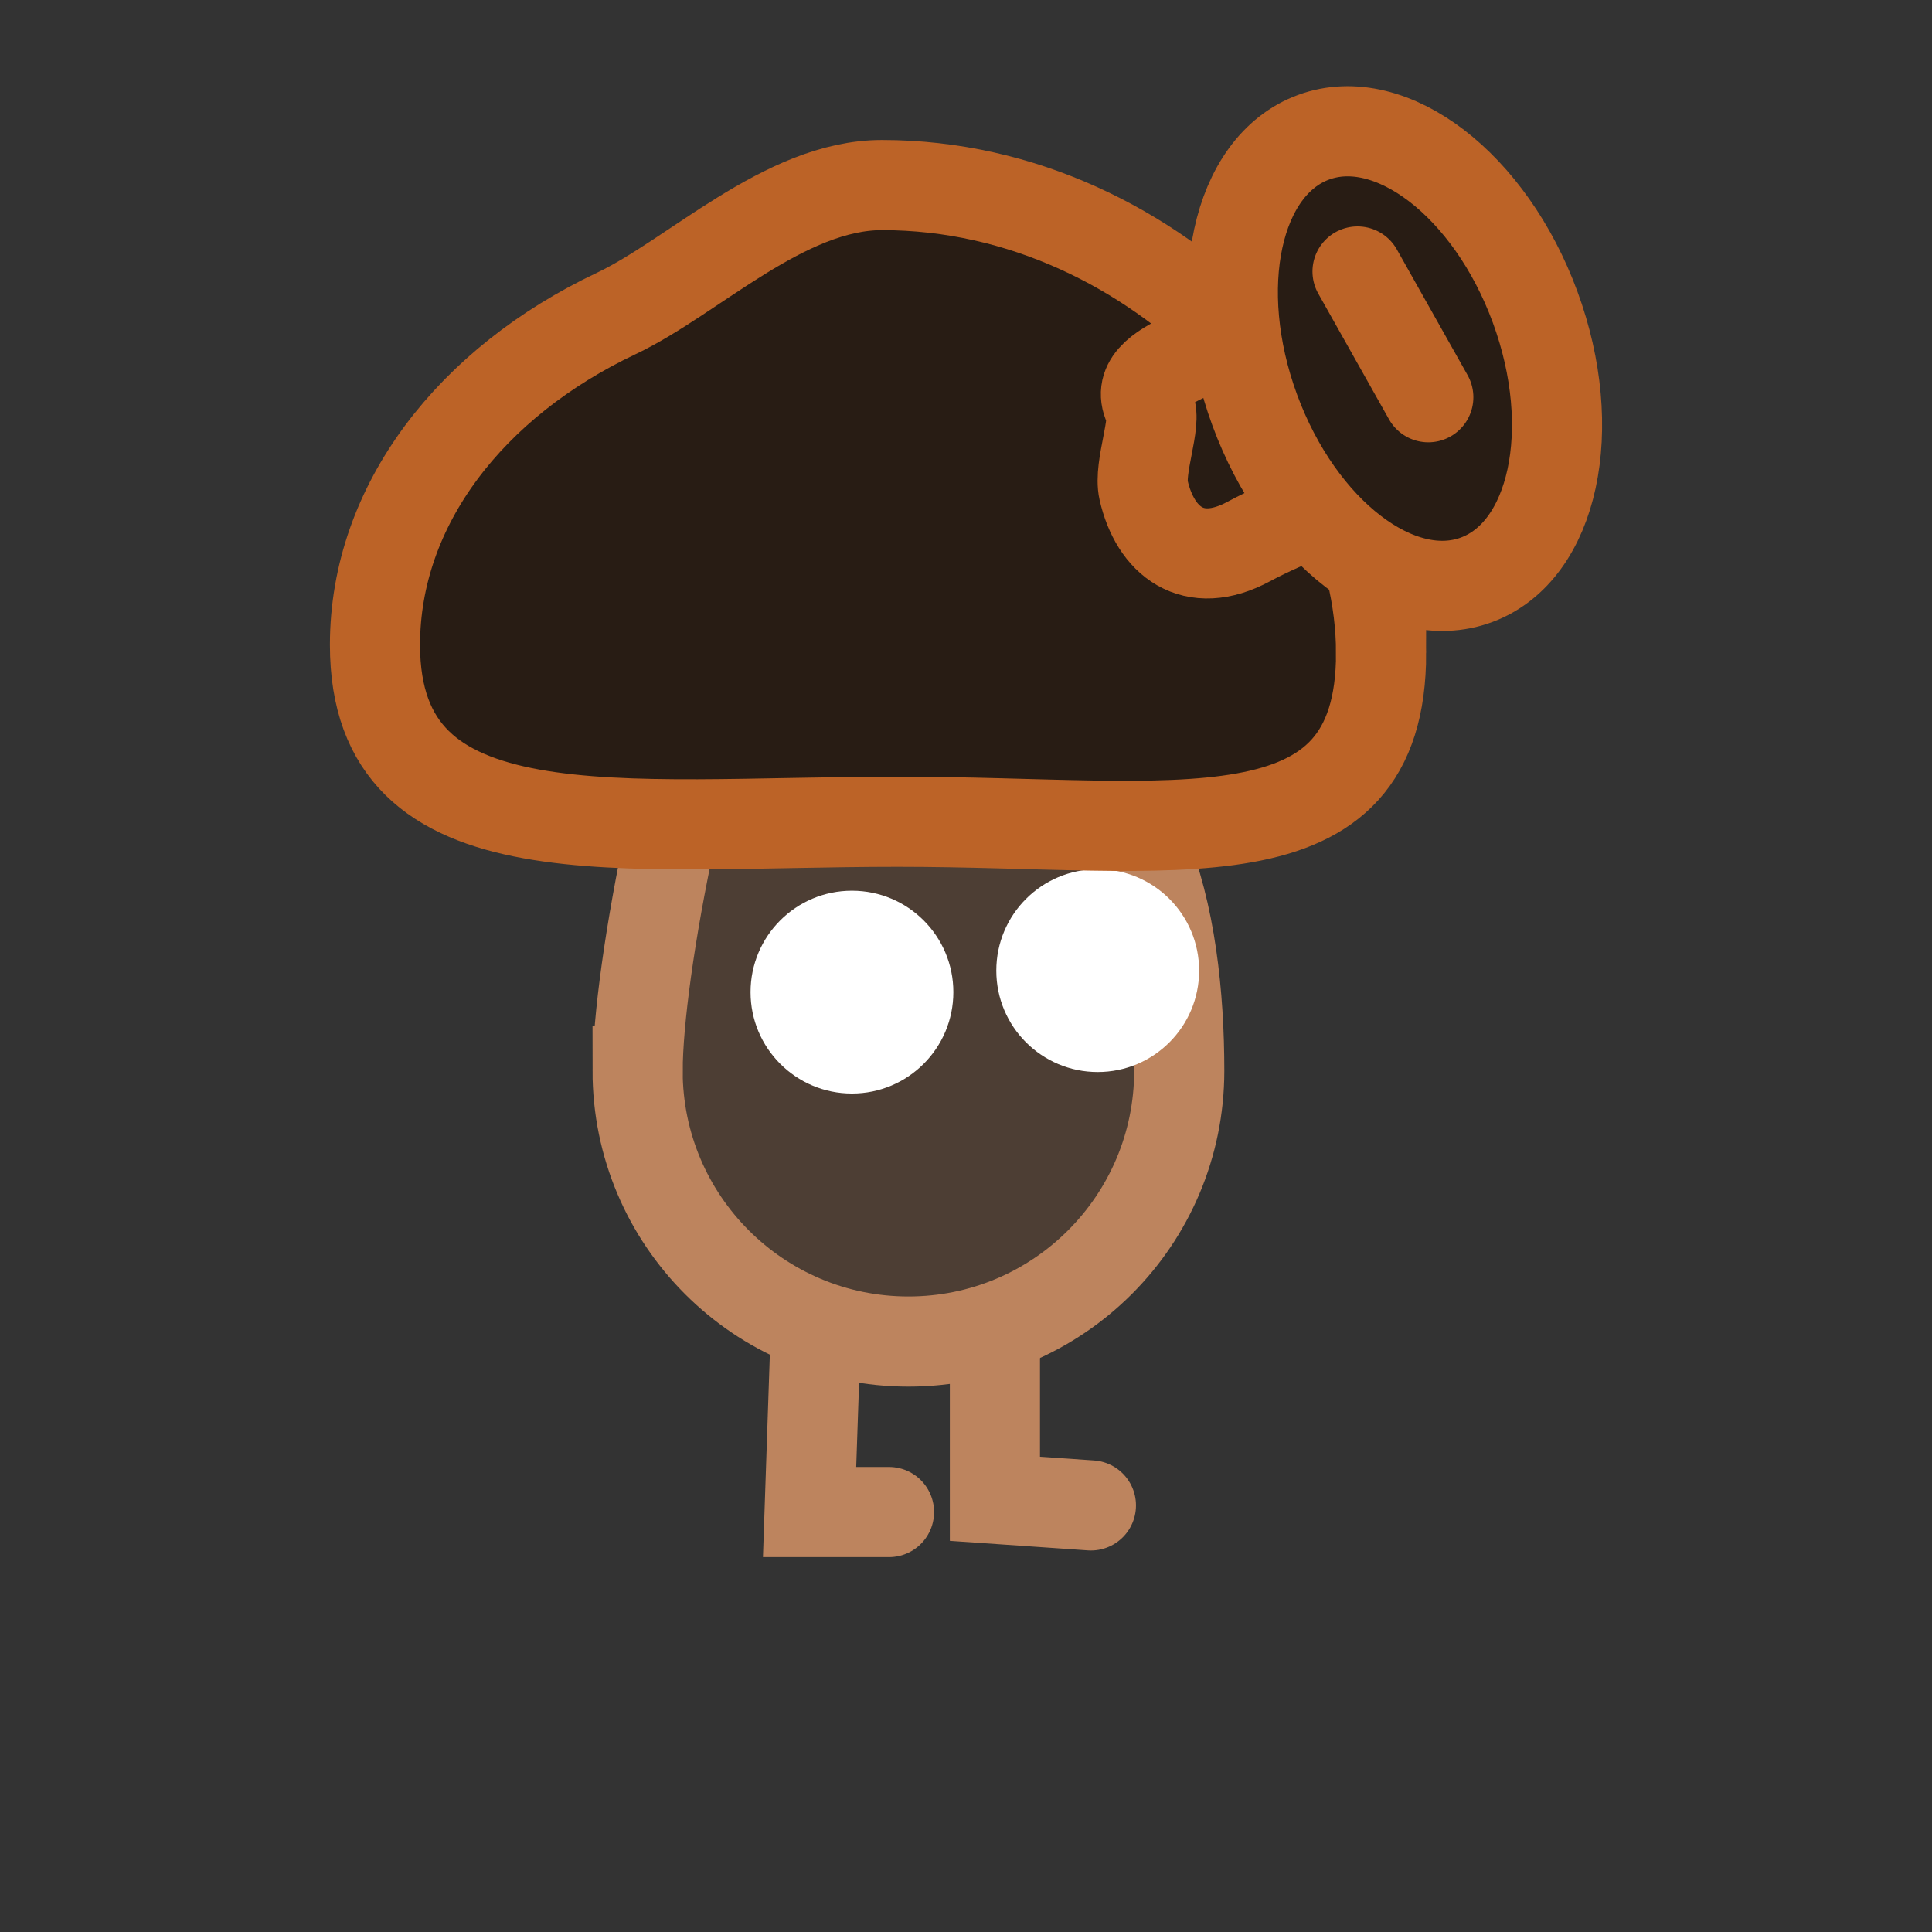 <svg version="1.1" xmlns="http://www.w3.org/2000/svg" xmlns:xlink="http://www.w3.org/1999/xlink" width="42.867" height="42.867" viewBox="0,0,42.867,42.867"><rect x="0" y="0" width="42.867" height="42.867" fill="#333333" stroke="none"/><g transform="translate(-218.566,-158.566)"><g data-paper-data="{&quot;isPaintingLayer&quot;:true}" fill-rule="nonzero" stroke-linejoin="miter" stroke-miterlimit="10" stroke-dasharray="" stroke-dashoffset="0" style="mix-blend-mode: normal"><path d="M218.566,201.434v-42.867h42.867v42.867z" fill="none" stroke="none" stroke-width="0" stroke-linecap="butt"/><path d="" data-paper-data="{&quot;index&quot;:null}" fill="none" stroke="#cdcdcd" stroke-width="1.5" stroke-linecap="round"/><path d="" fill="none" stroke="#cdcdcd" stroke-width="1.5" stroke-linecap="round"/><path d="" data-paper-data="{&quot;index&quot;:null}" fill="none" stroke="#cdcdcd" stroke-width="1.5" stroke-linecap="round"/><path d="" fill="none" stroke="#cdcdcd" stroke-width="1.5" stroke-linecap="round"/><path d="" data-paper-data="{&quot;index&quot;:null}" fill="none" stroke="#cdcdcd" stroke-width="1.5" stroke-linecap="round"/><path d="" data-paper-data="{&quot;index&quot;:null}" fill="none" stroke="#cdcdcd" stroke-width="1.5" stroke-linecap="round"/><path d="" data-paper-data="{&quot;index&quot;:null}" fill="none" stroke="#cdcdcd" stroke-width="1.5" stroke-linecap="round"/><path d="" fill="none" stroke="#cdcdcd" stroke-width="1.5" stroke-linecap="round"/><path d="" data-paper-data="{&quot;index&quot;:null}" fill="none" stroke="#cdcdcd" stroke-width="1.5" stroke-linecap="round"/><path d="" data-paper-data="{&quot;index&quot;:null}" fill="none" stroke="#cdcdcd" stroke-width="1.5" stroke-linecap="round"/><path d="" fill="none" stroke="#cdcdcd" stroke-width="1.5" stroke-linecap="round"/><path d="" data-paper-data="{&quot;index&quot;:null}" fill="none" stroke="#cdcdcd" stroke-width="1.5" stroke-linecap="round"/><path d="M242.771,191.968l-2.13,-0.147v-3.525" data-paper-data="{&quot;index&quot;:null}" fill="none" stroke="#bd845e" stroke-width="2" stroke-linecap="round"/><path d="M238.291,192.115h-1.762l0.147,-4.333" data-paper-data="{&quot;index&quot;:null}" fill="none" stroke="#bd845e" stroke-width="2" stroke-linecap="round"/><path d="M232.714,182.323c0,-1.087 0.27,-3.097 0.749,-5.309c0.985,-4.545 4.946,-2.095 7.178,-2.095c3.319,0 4.09,4.085 4.09,7.404c0,3.319 -2.69,6.009 -6.009,6.009c-3.319,0 -6.009,-2.69 -6.009,-6.009z" fill="#4d3e34" stroke="#bd845e" stroke-width="2" stroke-linecap="butt"/><path d="M235.219,180.579c0,-1.243 1.007,-2.25 2.25,-2.25c1.243,0 2.25,1.007 2.25,2.25c0,1.243 -1.007,2.25 -2.25,2.25c-1.243,0 -2.25,-1.007 -2.25,-2.25z" fill="#ffffff" stroke="none" stroke-width="0.5" stroke-linecap="butt"/><path d="M240.672,180.102c0,-1.243 1.007,-2.25 2.25,-2.25c1.243,0 2.25,1.007 2.25,2.25c0,1.243 -1.007,2.25 -2.25,2.25c-1.243,0 -2.25,-1.007 -2.25,-2.25z" fill="#ffffff" stroke="none" stroke-width="0.5" stroke-linecap="butt"/><path d="M249.21,173.049c0,4.768 -4.513,3.75 -10.726,3.75c-6.213,0 -11.598,0.844 -11.598,-3.924c0,-3.108 2.14,-5.833 5.352,-7.353c1.715,-0.812 3.735,-2.85 5.897,-2.85c6.213,0 11.074,5.609 11.074,10.377z" fill="#281c14" stroke="#bc6327" stroke-width="2" stroke-linecap="butt"/><path d="M250.251,168.042c0.548,1.018 -2.2,1.581 -3.98,2.54c-1.232,0.663 -2.072,-0.005 -2.331,-1.14c-0.116,-0.506 0.303,-1.523 0.134,-1.837c-0.548,-1.018 1.739,-1.333 3.52,-2.292c1.781,-0.959 2.11,1.711 2.658,2.728z" fill="#281c14" stroke="#bc6327" stroke-width="2" stroke-linecap="butt"/><path d="M252.627,165.379c0.997,2.712 0.412,5.423 -1.306,6.054c-1.718,0.631 -3.918,-1.056 -4.915,-3.768c-0.997,-2.712 -0.412,-5.423 1.306,-6.054c1.718,-0.631 3.918,1.056 4.915,3.768z" fill="#281c14" stroke="#bc6327" stroke-width="2" stroke-linecap="butt"/><path d="M248.687,164.59l1.57,2.79" fill="none" stroke="#bc6327" stroke-width="2" stroke-linecap="round"/></g></g></svg>
